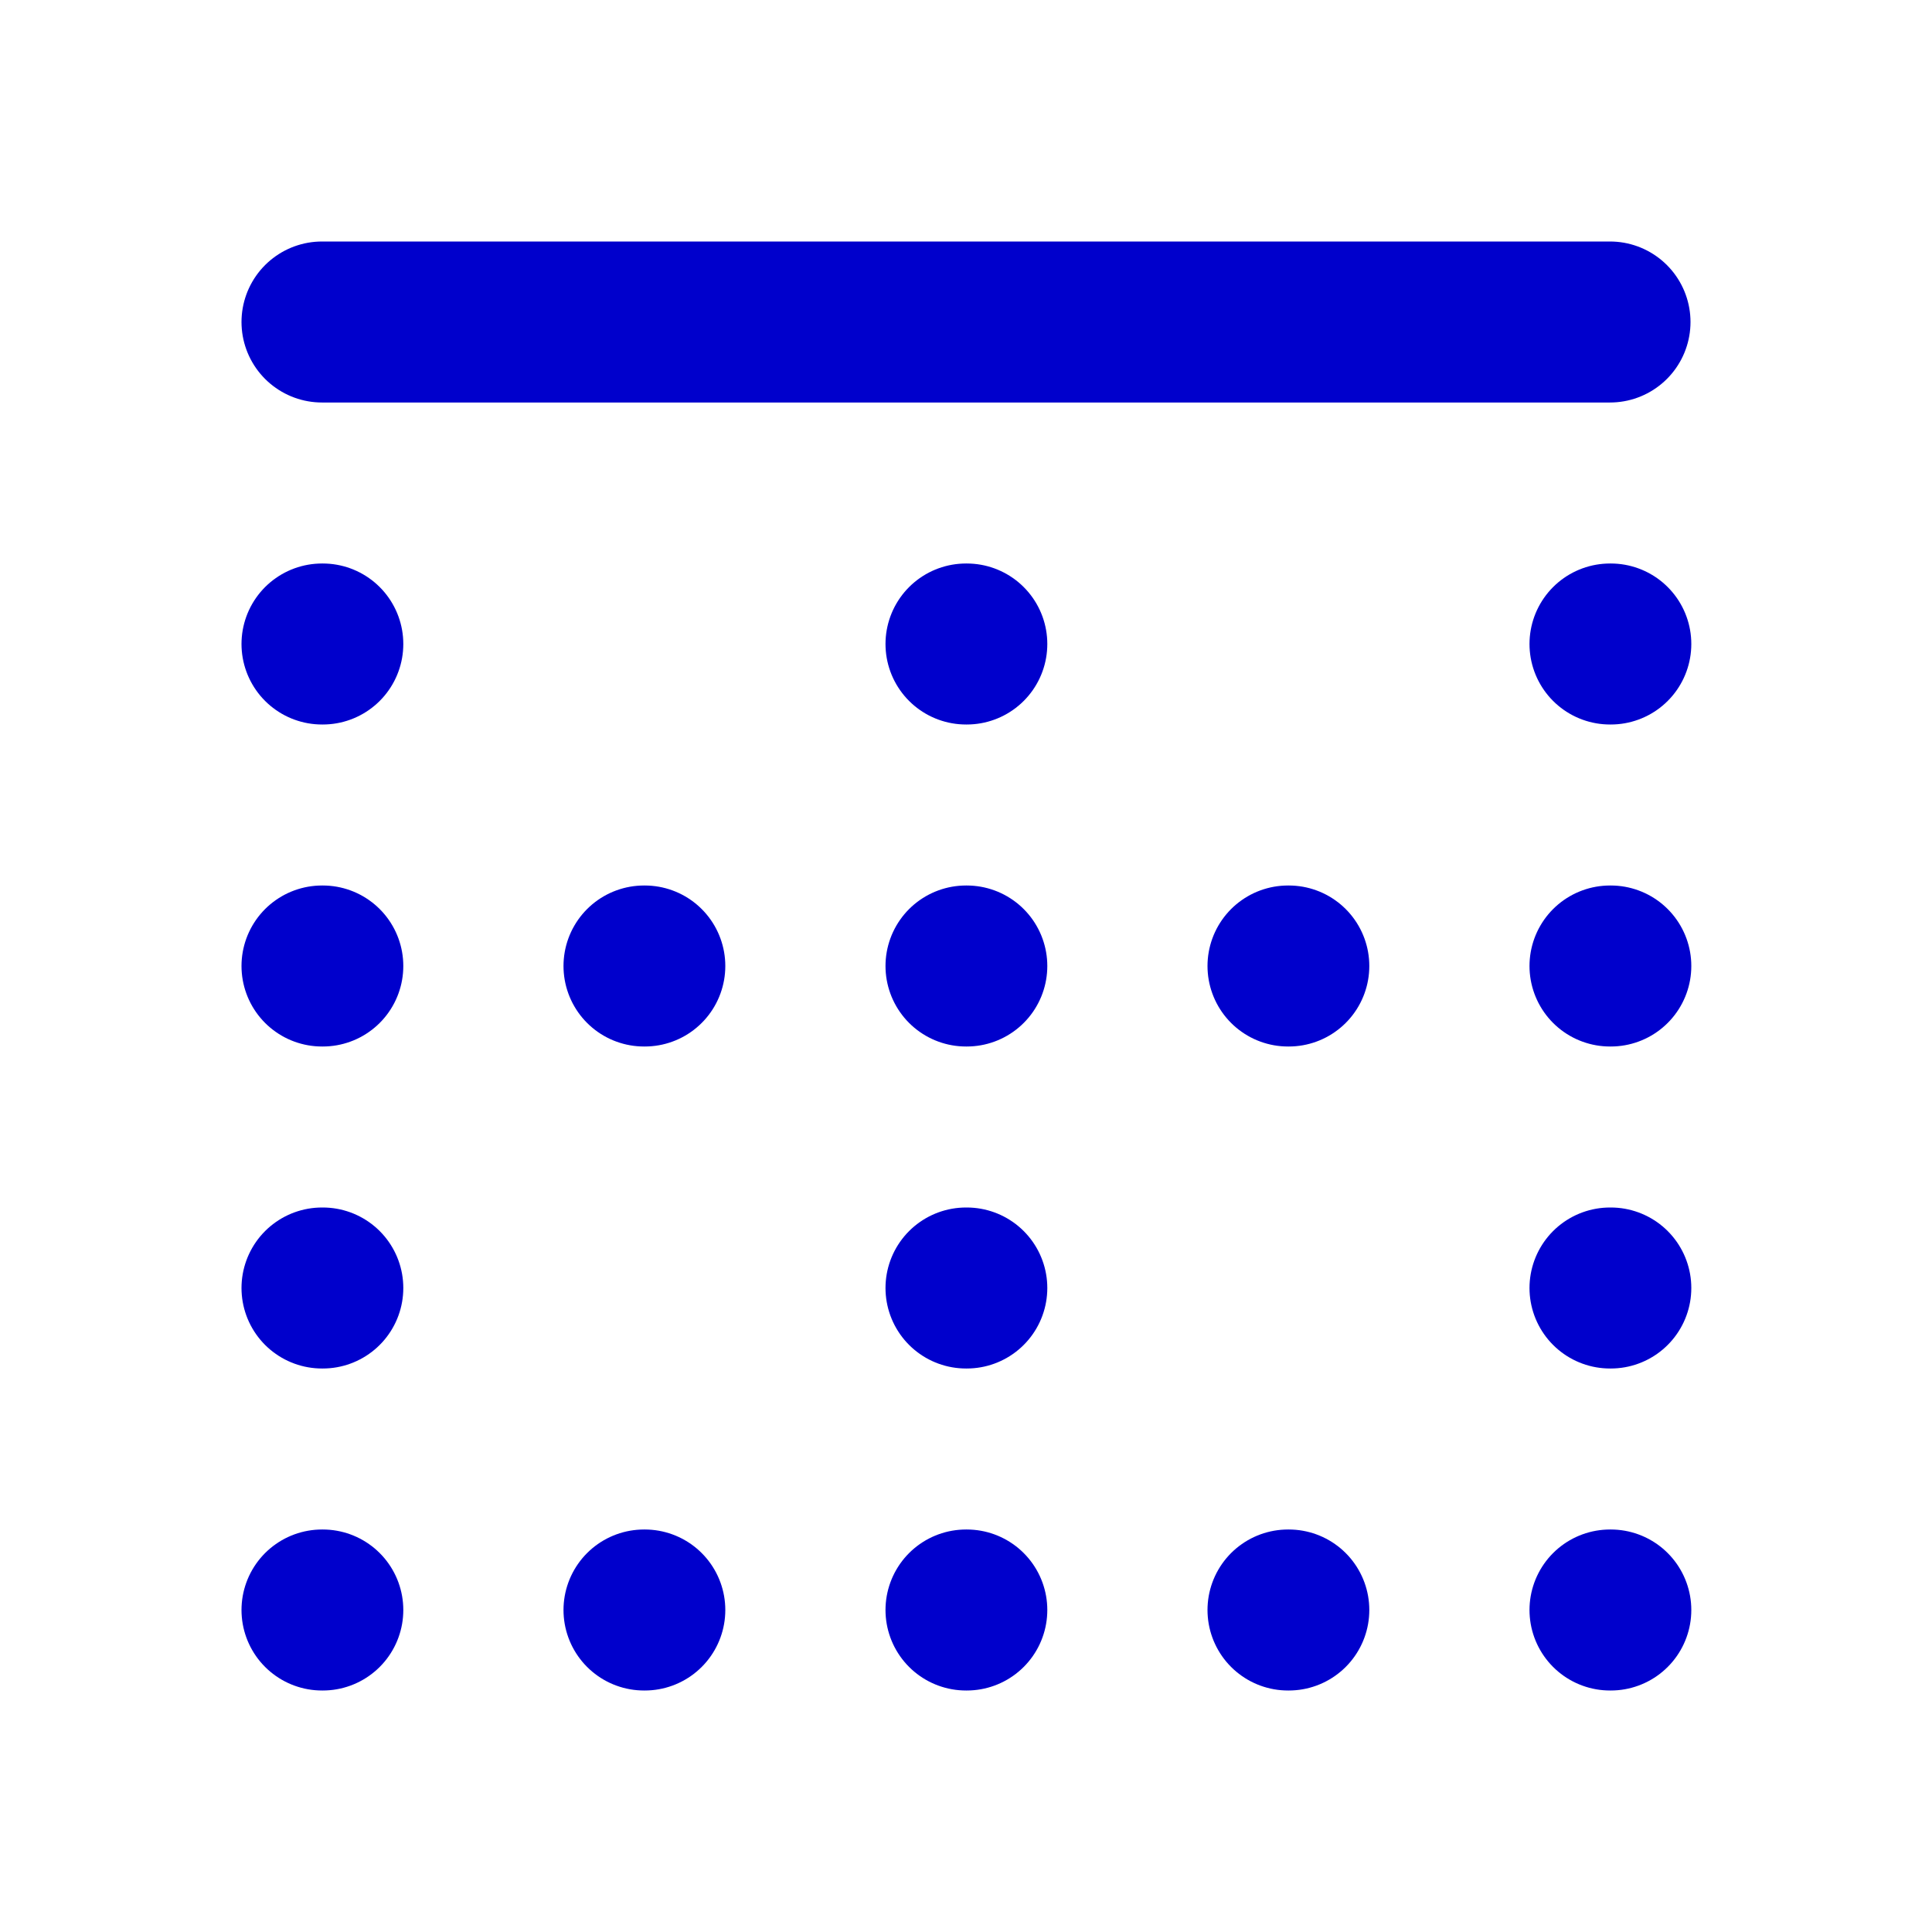 <svg width="24" height="24" viewBox="0 0 24 24" fill="none" xmlns="http://www.w3.org/2000/svg">
<path d="M16 12H16.01M12 8H12.01M12 12H12.01M12 16H12.01M12 20H12.01M16 20H16.01M8 12H8.01M4 8H4.01M4 12H4.01M4 16H4.01M4 20H4.01M8 20H8.01M20 8H20.01M20 12H20.01M20 16H20.01M20 20H20.01M20 4H4" stroke="#0000CC" stroke-width="2" stroke-linecap="round" stroke-linejoin="round"/>
</svg>
